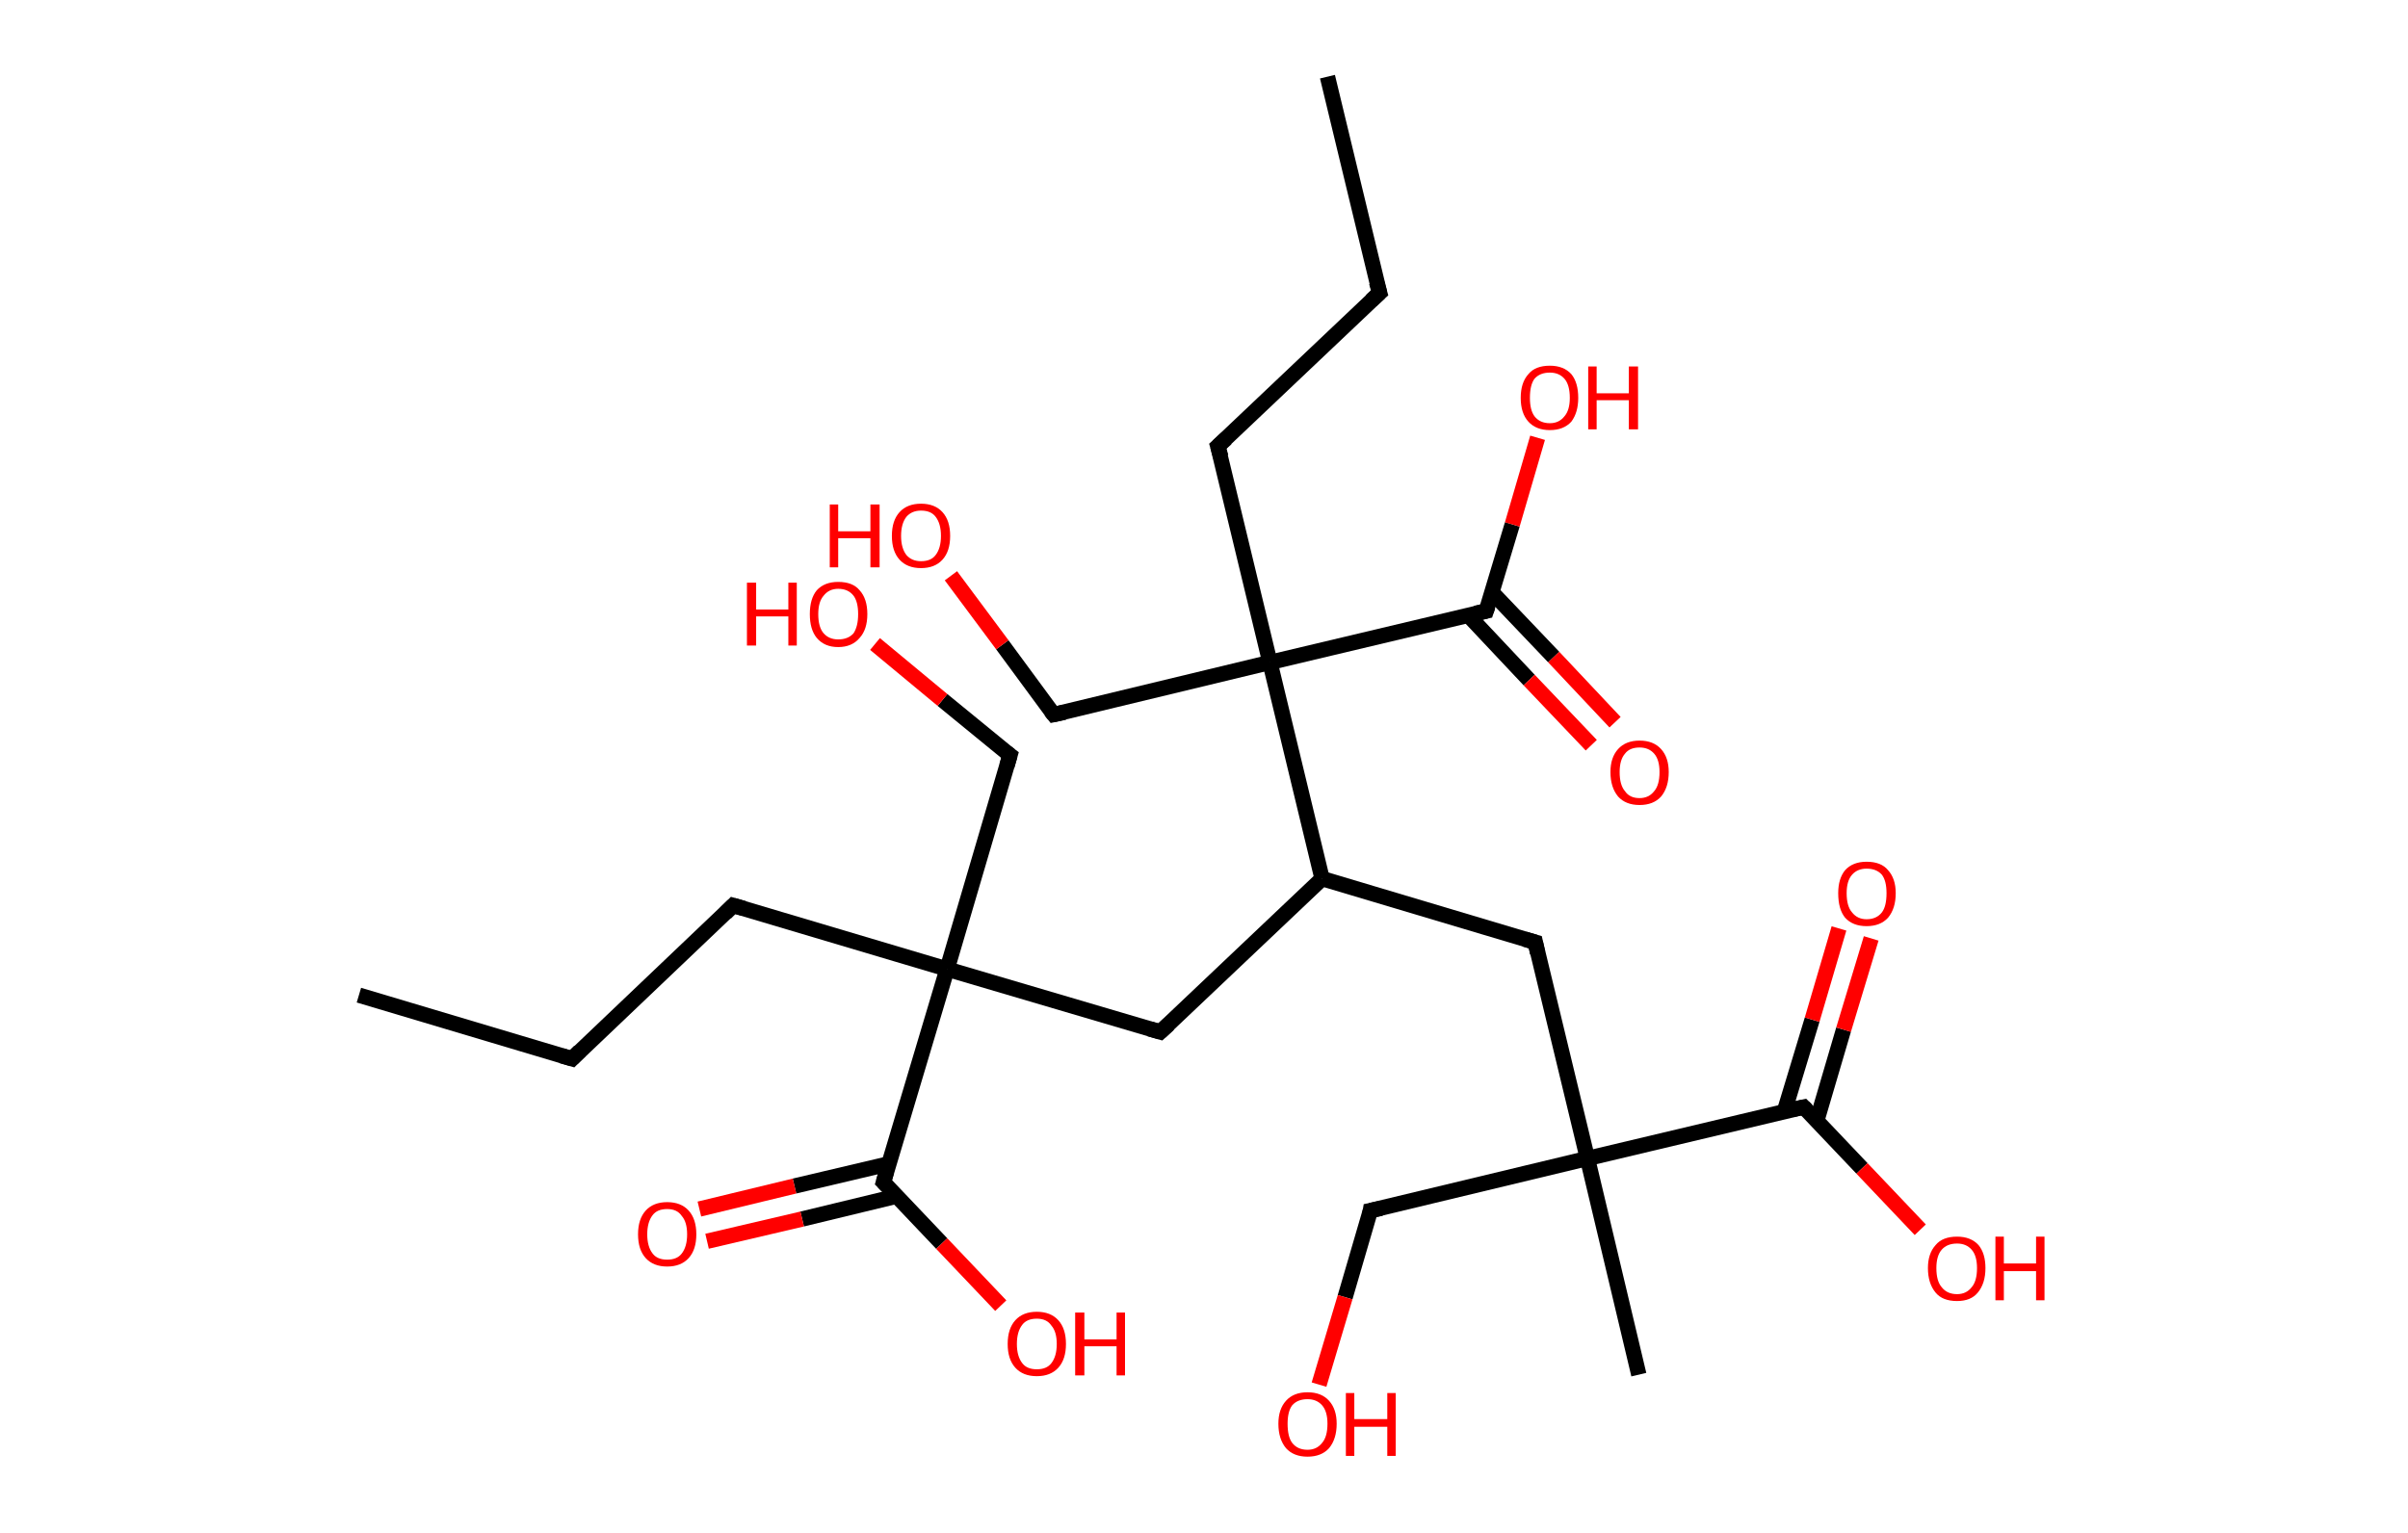 <?xml version='1.0' encoding='ASCII' standalone='yes'?>
<svg xmlns="http://www.w3.org/2000/svg" xmlns:rdkit="http://www.rdkit.org/xml" xmlns:xlink="http://www.w3.org/1999/xlink" version="1.1" baseProfile="full" xml:space="preserve" width="314px" height="200px" viewBox="0 0 314 200">
<!-- END OF HEADER -->
<rect style="opacity:1.0;fill:#FFFFFF;stroke:none" width="314.0" height="200.0" x="0.0" y="0.0"> </rect>
<path class="bond-0 atom-0 atom-1" d="M 46.8,129.8 L 74.6,138.1" style="fill:none;fill-rule:evenodd;stroke:#000000;stroke-width:2.0px;stroke-linecap:butt;stroke-linejoin:miter;stroke-opacity:1"/>
<path class="bond-1 atom-1 atom-2" d="M 74.6,138.1 L 95.6,118.1" style="fill:none;fill-rule:evenodd;stroke:#000000;stroke-width:2.0px;stroke-linecap:butt;stroke-linejoin:miter;stroke-opacity:1"/>
<path class="bond-2 atom-2 atom-3" d="M 95.6,118.1 L 123.5,126.4" style="fill:none;fill-rule:evenodd;stroke:#000000;stroke-width:2.0px;stroke-linecap:butt;stroke-linejoin:miter;stroke-opacity:1"/>
<path class="bond-3 atom-3 atom-4" d="M 123.5,126.4 L 131.7,98.5" style="fill:none;fill-rule:evenodd;stroke:#000000;stroke-width:2.0px;stroke-linecap:butt;stroke-linejoin:miter;stroke-opacity:1"/>
<path class="bond-4 atom-4 atom-5" d="M 131.7,98.5 L 122.9,91.3" style="fill:none;fill-rule:evenodd;stroke:#000000;stroke-width:2.0px;stroke-linecap:butt;stroke-linejoin:miter;stroke-opacity:1"/>
<path class="bond-4 atom-4 atom-5" d="M 122.9,91.3 L 114.1,84.0" style="fill:none;fill-rule:evenodd;stroke:#FF0000;stroke-width:2.0px;stroke-linecap:butt;stroke-linejoin:miter;stroke-opacity:1"/>
<path class="bond-5 atom-3 atom-6" d="M 123.5,126.4 L 151.3,134.6" style="fill:none;fill-rule:evenodd;stroke:#000000;stroke-width:2.0px;stroke-linecap:butt;stroke-linejoin:miter;stroke-opacity:1"/>
<path class="bond-6 atom-6 atom-7" d="M 151.3,134.6 L 172.4,114.6" style="fill:none;fill-rule:evenodd;stroke:#000000;stroke-width:2.0px;stroke-linecap:butt;stroke-linejoin:miter;stroke-opacity:1"/>
<path class="bond-7 atom-7 atom-8" d="M 172.4,114.6 L 200.2,122.9" style="fill:none;fill-rule:evenodd;stroke:#000000;stroke-width:2.0px;stroke-linecap:butt;stroke-linejoin:miter;stroke-opacity:1"/>
<path class="bond-8 atom-8 atom-9" d="M 200.2,122.9 L 207.0,151.1" style="fill:none;fill-rule:evenodd;stroke:#000000;stroke-width:2.0px;stroke-linecap:butt;stroke-linejoin:miter;stroke-opacity:1"/>
<path class="bond-9 atom-9 atom-10" d="M 207.0,151.1 L 213.7,179.3" style="fill:none;fill-rule:evenodd;stroke:#000000;stroke-width:2.0px;stroke-linecap:butt;stroke-linejoin:miter;stroke-opacity:1"/>
<path class="bond-10 atom-9 atom-11" d="M 207.0,151.1 L 178.7,157.9" style="fill:none;fill-rule:evenodd;stroke:#000000;stroke-width:2.0px;stroke-linecap:butt;stroke-linejoin:miter;stroke-opacity:1"/>
<path class="bond-11 atom-11 atom-12" d="M 178.7,157.9 L 175.4,169.2" style="fill:none;fill-rule:evenodd;stroke:#000000;stroke-width:2.0px;stroke-linecap:butt;stroke-linejoin:miter;stroke-opacity:1"/>
<path class="bond-11 atom-11 atom-12" d="M 175.4,169.2 L 172.0,180.6" style="fill:none;fill-rule:evenodd;stroke:#FF0000;stroke-width:2.0px;stroke-linecap:butt;stroke-linejoin:miter;stroke-opacity:1"/>
<path class="bond-12 atom-9 atom-13" d="M 207.0,151.1 L 235.2,144.4" style="fill:none;fill-rule:evenodd;stroke:#000000;stroke-width:2.0px;stroke-linecap:butt;stroke-linejoin:miter;stroke-opacity:1"/>
<path class="bond-13 atom-13 atom-14" d="M 236.9,146.2 L 240.4,134.3" style="fill:none;fill-rule:evenodd;stroke:#000000;stroke-width:2.0px;stroke-linecap:butt;stroke-linejoin:miter;stroke-opacity:1"/>
<path class="bond-13 atom-13 atom-14" d="M 240.4,134.3 L 244.0,122.4" style="fill:none;fill-rule:evenodd;stroke:#FF0000;stroke-width:2.0px;stroke-linecap:butt;stroke-linejoin:miter;stroke-opacity:1"/>
<path class="bond-13 atom-13 atom-14" d="M 232.7,144.9 L 236.3,133.0" style="fill:none;fill-rule:evenodd;stroke:#000000;stroke-width:2.0px;stroke-linecap:butt;stroke-linejoin:miter;stroke-opacity:1"/>
<path class="bond-13 atom-13 atom-14" d="M 236.3,133.0 L 239.8,121.1" style="fill:none;fill-rule:evenodd;stroke:#FF0000;stroke-width:2.0px;stroke-linecap:butt;stroke-linejoin:miter;stroke-opacity:1"/>
<path class="bond-14 atom-13 atom-15" d="M 235.2,144.4 L 242.8,152.4" style="fill:none;fill-rule:evenodd;stroke:#000000;stroke-width:2.0px;stroke-linecap:butt;stroke-linejoin:miter;stroke-opacity:1"/>
<path class="bond-14 atom-13 atom-15" d="M 242.8,152.4 L 250.4,160.4" style="fill:none;fill-rule:evenodd;stroke:#FF0000;stroke-width:2.0px;stroke-linecap:butt;stroke-linejoin:miter;stroke-opacity:1"/>
<path class="bond-15 atom-7 atom-16" d="M 172.4,114.6 L 165.6,86.4" style="fill:none;fill-rule:evenodd;stroke:#000000;stroke-width:2.0px;stroke-linecap:butt;stroke-linejoin:miter;stroke-opacity:1"/>
<path class="bond-16 atom-16 atom-17" d="M 165.6,86.4 L 137.4,93.2" style="fill:none;fill-rule:evenodd;stroke:#000000;stroke-width:2.0px;stroke-linecap:butt;stroke-linejoin:miter;stroke-opacity:1"/>
<path class="bond-17 atom-17 atom-18" d="M 137.4,93.2 L 130.7,84.1" style="fill:none;fill-rule:evenodd;stroke:#000000;stroke-width:2.0px;stroke-linecap:butt;stroke-linejoin:miter;stroke-opacity:1"/>
<path class="bond-17 atom-17 atom-18" d="M 130.7,84.1 L 124.0,75.1" style="fill:none;fill-rule:evenodd;stroke:#FF0000;stroke-width:2.0px;stroke-linecap:butt;stroke-linejoin:miter;stroke-opacity:1"/>
<path class="bond-18 atom-16 atom-19" d="M 165.6,86.4 L 158.8,58.2" style="fill:none;fill-rule:evenodd;stroke:#000000;stroke-width:2.0px;stroke-linecap:butt;stroke-linejoin:miter;stroke-opacity:1"/>
<path class="bond-19 atom-19 atom-20" d="M 158.8,58.2 L 179.9,38.2" style="fill:none;fill-rule:evenodd;stroke:#000000;stroke-width:2.0px;stroke-linecap:butt;stroke-linejoin:miter;stroke-opacity:1"/>
<path class="bond-20 atom-20 atom-21" d="M 179.9,38.2 L 173.1,10.0" style="fill:none;fill-rule:evenodd;stroke:#000000;stroke-width:2.0px;stroke-linecap:butt;stroke-linejoin:miter;stroke-opacity:1"/>
<path class="bond-21 atom-16 atom-22" d="M 165.6,86.4 L 193.8,79.7" style="fill:none;fill-rule:evenodd;stroke:#000000;stroke-width:2.0px;stroke-linecap:butt;stroke-linejoin:miter;stroke-opacity:1"/>
<path class="bond-22 atom-22 atom-23" d="M 191.4,80.2 L 199.4,88.7" style="fill:none;fill-rule:evenodd;stroke:#000000;stroke-width:2.0px;stroke-linecap:butt;stroke-linejoin:miter;stroke-opacity:1"/>
<path class="bond-22 atom-22 atom-23" d="M 199.4,88.7 L 207.5,97.2" style="fill:none;fill-rule:evenodd;stroke:#FF0000;stroke-width:2.0px;stroke-linecap:butt;stroke-linejoin:miter;stroke-opacity:1"/>
<path class="bond-22 atom-22 atom-23" d="M 194.5,77.2 L 202.6,85.7" style="fill:none;fill-rule:evenodd;stroke:#000000;stroke-width:2.0px;stroke-linecap:butt;stroke-linejoin:miter;stroke-opacity:1"/>
<path class="bond-22 atom-22 atom-23" d="M 202.6,85.7 L 210.6,94.2" style="fill:none;fill-rule:evenodd;stroke:#FF0000;stroke-width:2.0px;stroke-linecap:butt;stroke-linejoin:miter;stroke-opacity:1"/>
<path class="bond-23 atom-22 atom-24" d="M 193.8,79.7 L 197.2,68.4" style="fill:none;fill-rule:evenodd;stroke:#000000;stroke-width:2.0px;stroke-linecap:butt;stroke-linejoin:miter;stroke-opacity:1"/>
<path class="bond-23 atom-22 atom-24" d="M 197.2,68.4 L 200.5,57.1" style="fill:none;fill-rule:evenodd;stroke:#FF0000;stroke-width:2.0px;stroke-linecap:butt;stroke-linejoin:miter;stroke-opacity:1"/>
<path class="bond-24 atom-3 atom-25" d="M 123.5,126.4 L 115.2,154.2" style="fill:none;fill-rule:evenodd;stroke:#000000;stroke-width:2.0px;stroke-linecap:butt;stroke-linejoin:miter;stroke-opacity:1"/>
<path class="bond-25 atom-25 atom-26" d="M 115.9,151.8 L 103.6,154.7" style="fill:none;fill-rule:evenodd;stroke:#000000;stroke-width:2.0px;stroke-linecap:butt;stroke-linejoin:miter;stroke-opacity:1"/>
<path class="bond-25 atom-25 atom-26" d="M 103.6,154.7 L 91.2,157.7" style="fill:none;fill-rule:evenodd;stroke:#FF0000;stroke-width:2.0px;stroke-linecap:butt;stroke-linejoin:miter;stroke-opacity:1"/>
<path class="bond-25 atom-25 atom-26" d="M 117.0,156.0 L 104.6,159.0" style="fill:none;fill-rule:evenodd;stroke:#000000;stroke-width:2.0px;stroke-linecap:butt;stroke-linejoin:miter;stroke-opacity:1"/>
<path class="bond-25 atom-25 atom-26" d="M 104.6,159.0 L 92.2,161.9" style="fill:none;fill-rule:evenodd;stroke:#FF0000;stroke-width:2.0px;stroke-linecap:butt;stroke-linejoin:miter;stroke-opacity:1"/>
<path class="bond-26 atom-25 atom-27" d="M 115.2,154.2 L 122.8,162.2" style="fill:none;fill-rule:evenodd;stroke:#000000;stroke-width:2.0px;stroke-linecap:butt;stroke-linejoin:miter;stroke-opacity:1"/>
<path class="bond-26 atom-25 atom-27" d="M 122.8,162.2 L 130.5,170.3" style="fill:none;fill-rule:evenodd;stroke:#FF0000;stroke-width:2.0px;stroke-linecap:butt;stroke-linejoin:miter;stroke-opacity:1"/>
<path d="M 73.2,137.7 L 74.6,138.1 L 75.6,137.1" style="fill:none;stroke:#000000;stroke-width:2.0px;stroke-linecap:butt;stroke-linejoin:miter;stroke-opacity:1;"/>
<path d="M 94.6,119.1 L 95.6,118.1 L 97.0,118.5" style="fill:none;stroke:#000000;stroke-width:2.0px;stroke-linecap:butt;stroke-linejoin:miter;stroke-opacity:1;"/>
<path d="M 131.3,99.9 L 131.7,98.5 L 131.3,98.2" style="fill:none;stroke:#000000;stroke-width:2.0px;stroke-linecap:butt;stroke-linejoin:miter;stroke-opacity:1;"/>
<path d="M 149.9,134.2 L 151.3,134.6 L 152.4,133.6" style="fill:none;stroke:#000000;stroke-width:2.0px;stroke-linecap:butt;stroke-linejoin:miter;stroke-opacity:1;"/>
<path d="M 198.8,122.5 L 200.2,122.9 L 200.5,124.3" style="fill:none;stroke:#000000;stroke-width:2.0px;stroke-linecap:butt;stroke-linejoin:miter;stroke-opacity:1;"/>
<path d="M 180.1,157.6 L 178.7,157.9 L 178.6,158.5" style="fill:none;stroke:#000000;stroke-width:2.0px;stroke-linecap:butt;stroke-linejoin:miter;stroke-opacity:1;"/>
<path d="M 233.8,144.7 L 235.2,144.4 L 235.6,144.8" style="fill:none;stroke:#000000;stroke-width:2.0px;stroke-linecap:butt;stroke-linejoin:miter;stroke-opacity:1;"/>
<path d="M 138.8,92.9 L 137.4,93.2 L 137.0,92.7" style="fill:none;stroke:#000000;stroke-width:2.0px;stroke-linecap:butt;stroke-linejoin:miter;stroke-opacity:1;"/>
<path d="M 159.2,59.6 L 158.8,58.2 L 159.9,57.2" style="fill:none;stroke:#000000;stroke-width:2.0px;stroke-linecap:butt;stroke-linejoin:miter;stroke-opacity:1;"/>
<path d="M 178.8,39.2 L 179.9,38.2 L 179.5,36.8" style="fill:none;stroke:#000000;stroke-width:2.0px;stroke-linecap:butt;stroke-linejoin:miter;stroke-opacity:1;"/>
<path d="M 192.4,80.0 L 193.8,79.7 L 194.0,79.1" style="fill:none;stroke:#000000;stroke-width:2.0px;stroke-linecap:butt;stroke-linejoin:miter;stroke-opacity:1;"/>
<path d="M 115.6,152.8 L 115.2,154.2 L 115.6,154.6" style="fill:none;stroke:#000000;stroke-width:2.0px;stroke-linecap:butt;stroke-linejoin:miter;stroke-opacity:1;"/>
<path class="atom-5" d="M 97.4 76.0 L 98.6 76.0 L 98.6 79.5 L 102.8 79.5 L 102.8 76.0 L 103.9 76.0 L 103.9 84.2 L 102.8 84.2 L 102.8 80.4 L 98.6 80.4 L 98.6 84.2 L 97.4 84.2 L 97.4 76.0 " fill="#FF0000"/>
<path class="atom-5" d="M 105.6 80.1 Q 105.6 78.1, 106.5 77.0 Q 107.5 75.9, 109.3 75.9 Q 111.2 75.9, 112.1 77.0 Q 113.1 78.1, 113.1 80.1 Q 113.1 82.1, 112.1 83.2 Q 111.1 84.4, 109.3 84.4 Q 107.5 84.4, 106.5 83.2 Q 105.6 82.1, 105.6 80.1 M 109.3 83.4 Q 110.6 83.4, 111.3 82.6 Q 111.9 81.7, 111.9 80.1 Q 111.9 78.5, 111.3 77.7 Q 110.6 76.8, 109.3 76.8 Q 108.1 76.8, 107.4 77.7 Q 106.7 78.5, 106.7 80.1 Q 106.7 81.8, 107.4 82.6 Q 108.1 83.4, 109.3 83.4 " fill="#FF0000"/>
<path class="atom-12" d="M 166.7 185.7 Q 166.7 183.8, 167.7 182.7 Q 168.7 181.6, 170.5 181.6 Q 172.3 181.6, 173.3 182.7 Q 174.3 183.8, 174.3 185.7 Q 174.3 187.7, 173.3 188.9 Q 172.3 190.0, 170.5 190.0 Q 168.7 190.0, 167.7 188.9 Q 166.7 187.7, 166.7 185.7 M 170.5 189.1 Q 171.7 189.1, 172.4 188.2 Q 173.1 187.4, 173.1 185.7 Q 173.1 184.1, 172.4 183.3 Q 171.7 182.5, 170.5 182.5 Q 169.2 182.5, 168.5 183.3 Q 167.9 184.1, 167.9 185.7 Q 167.9 187.4, 168.5 188.2 Q 169.2 189.1, 170.5 189.1 " fill="#FF0000"/>
<path class="atom-12" d="M 175.5 181.7 L 176.6 181.7 L 176.6 185.1 L 180.9 185.1 L 180.9 181.7 L 182.0 181.7 L 182.0 189.9 L 180.9 189.9 L 180.9 186.1 L 176.6 186.1 L 176.6 189.9 L 175.5 189.9 L 175.5 181.7 " fill="#FF0000"/>
<path class="atom-14" d="M 239.7 116.5 Q 239.7 114.6, 240.6 113.5 Q 241.6 112.4, 243.4 112.4 Q 245.3 112.4, 246.2 113.5 Q 247.2 114.6, 247.2 116.5 Q 247.2 118.5, 246.2 119.7 Q 245.2 120.8, 243.4 120.8 Q 241.6 120.8, 240.6 119.7 Q 239.7 118.6, 239.7 116.5 M 243.4 119.9 Q 244.7 119.9, 245.4 119.0 Q 246.0 118.2, 246.0 116.5 Q 246.0 114.9, 245.4 114.1 Q 244.7 113.3, 243.4 113.3 Q 242.2 113.3, 241.5 114.1 Q 240.8 114.9, 240.8 116.5 Q 240.8 118.2, 241.5 119.0 Q 242.2 119.9, 243.4 119.9 " fill="#FF0000"/>
<path class="atom-15" d="M 251.4 165.4 Q 251.4 163.5, 252.4 162.4 Q 253.3 161.3, 255.2 161.3 Q 257.0 161.3, 258.0 162.4 Q 258.9 163.5, 258.9 165.4 Q 258.9 167.4, 257.9 168.6 Q 257.0 169.7, 255.2 169.7 Q 253.3 169.7, 252.4 168.6 Q 251.4 167.4, 251.4 165.4 M 255.2 168.8 Q 256.4 168.8, 257.1 167.9 Q 257.8 167.1, 257.8 165.4 Q 257.8 163.8, 257.1 163.0 Q 256.4 162.2, 255.2 162.2 Q 253.9 162.2, 253.2 163.0 Q 252.5 163.8, 252.5 165.4 Q 252.5 167.1, 253.2 167.9 Q 253.9 168.8, 255.2 168.8 " fill="#FF0000"/>
<path class="atom-15" d="M 260.2 161.3 L 261.3 161.3 L 261.3 164.8 L 265.5 164.8 L 265.5 161.3 L 266.6 161.3 L 266.6 169.6 L 265.5 169.6 L 265.5 165.8 L 261.3 165.8 L 261.3 169.6 L 260.2 169.6 L 260.2 161.3 " fill="#FF0000"/>
<path class="atom-18" d="M 108.2 65.8 L 109.3 65.8 L 109.3 69.3 L 113.5 69.3 L 113.5 65.8 L 114.7 65.8 L 114.7 74.0 L 113.5 74.0 L 113.5 70.2 L 109.3 70.2 L 109.3 74.0 L 108.2 74.0 L 108.2 65.8 " fill="#FF0000"/>
<path class="atom-18" d="M 116.3 69.9 Q 116.3 67.9, 117.3 66.8 Q 118.3 65.7, 120.1 65.7 Q 121.9 65.7, 122.9 66.8 Q 123.9 67.9, 123.9 69.9 Q 123.9 71.9, 122.9 73.0 Q 121.9 74.1, 120.1 74.1 Q 118.3 74.1, 117.3 73.0 Q 116.3 71.9, 116.3 69.9 M 120.1 73.2 Q 121.4 73.2, 122.0 72.4 Q 122.7 71.5, 122.7 69.9 Q 122.7 68.3, 122.0 67.4 Q 121.4 66.6, 120.1 66.6 Q 118.9 66.6, 118.2 67.4 Q 117.5 68.3, 117.5 69.9 Q 117.5 71.5, 118.2 72.4 Q 118.9 73.2, 120.1 73.2 " fill="#FF0000"/>
<path class="atom-23" d="M 210.0 100.7 Q 210.0 98.8, 211.0 97.7 Q 212.0 96.6, 213.8 96.6 Q 215.6 96.6, 216.6 97.7 Q 217.6 98.8, 217.6 100.7 Q 217.6 102.7, 216.6 103.9 Q 215.6 105.0, 213.8 105.0 Q 212.0 105.0, 211.0 103.9 Q 210.0 102.7, 210.0 100.7 M 213.8 104.1 Q 215.0 104.1, 215.7 103.2 Q 216.4 102.4, 216.4 100.7 Q 216.4 99.1, 215.7 98.3 Q 215.0 97.5, 213.8 97.5 Q 212.5 97.5, 211.9 98.3 Q 211.2 99.1, 211.2 100.7 Q 211.2 102.4, 211.9 103.2 Q 212.5 104.1, 213.8 104.1 " fill="#FF0000"/>
<path class="atom-24" d="M 198.3 51.9 Q 198.3 49.9, 199.3 48.8 Q 200.2 47.7, 202.1 47.7 Q 203.9 47.7, 204.9 48.8 Q 205.8 49.9, 205.8 51.9 Q 205.8 53.8, 204.9 55.0 Q 203.9 56.1, 202.1 56.1 Q 200.3 56.1, 199.3 55.0 Q 198.3 53.9, 198.3 51.9 M 202.1 55.2 Q 203.3 55.2, 204.0 54.3 Q 204.7 53.5, 204.7 51.9 Q 204.7 50.2, 204.0 49.4 Q 203.3 48.6, 202.1 48.6 Q 200.8 48.6, 200.1 49.4 Q 199.5 50.2, 199.5 51.9 Q 199.5 53.5, 200.1 54.3 Q 200.8 55.2, 202.1 55.2 " fill="#FF0000"/>
<path class="atom-24" d="M 207.1 47.8 L 208.2 47.8 L 208.2 51.3 L 212.4 51.3 L 212.4 47.8 L 213.6 47.8 L 213.6 56.0 L 212.4 56.0 L 212.4 52.2 L 208.2 52.2 L 208.2 56.0 L 207.1 56.0 L 207.1 47.8 " fill="#FF0000"/>
<path class="atom-26" d="M 83.2 161.0 Q 83.2 159.0, 84.2 157.9 Q 85.2 156.8, 87.0 156.8 Q 88.8 156.8, 89.8 157.9 Q 90.8 159.0, 90.8 161.0 Q 90.8 163.0, 89.8 164.1 Q 88.8 165.2, 87.0 165.2 Q 85.2 165.2, 84.2 164.1 Q 83.2 163.0, 83.2 161.0 M 87.0 164.3 Q 88.3 164.3, 88.9 163.5 Q 89.6 162.6, 89.6 161.0 Q 89.6 159.4, 88.9 158.6 Q 88.3 157.7, 87.0 157.7 Q 85.7 157.7, 85.1 158.5 Q 84.4 159.4, 84.4 161.0 Q 84.4 162.6, 85.1 163.5 Q 85.7 164.3, 87.0 164.3 " fill="#FF0000"/>
<path class="atom-27" d="M 131.4 175.3 Q 131.4 173.3, 132.4 172.2 Q 133.4 171.1, 135.2 171.1 Q 137.0 171.1, 138.0 172.2 Q 139.0 173.3, 139.0 175.3 Q 139.0 177.3, 138.0 178.4 Q 137.0 179.5, 135.2 179.5 Q 133.4 179.5, 132.4 178.4 Q 131.4 177.3, 131.4 175.3 M 135.2 178.6 Q 136.5 178.6, 137.1 177.8 Q 137.8 176.9, 137.8 175.3 Q 137.8 173.7, 137.1 172.9 Q 136.5 172.0, 135.2 172.0 Q 133.9 172.0, 133.3 172.8 Q 132.6 173.7, 132.6 175.3 Q 132.6 176.9, 133.3 177.8 Q 133.9 178.6, 135.2 178.6 " fill="#FF0000"/>
<path class="atom-27" d="M 140.2 171.2 L 141.4 171.2 L 141.4 174.7 L 145.6 174.7 L 145.6 171.2 L 146.7 171.2 L 146.7 179.4 L 145.6 179.4 L 145.6 175.6 L 141.4 175.6 L 141.4 179.4 L 140.2 179.4 L 140.2 171.2 " fill="#FF0000"/>
</svg>
